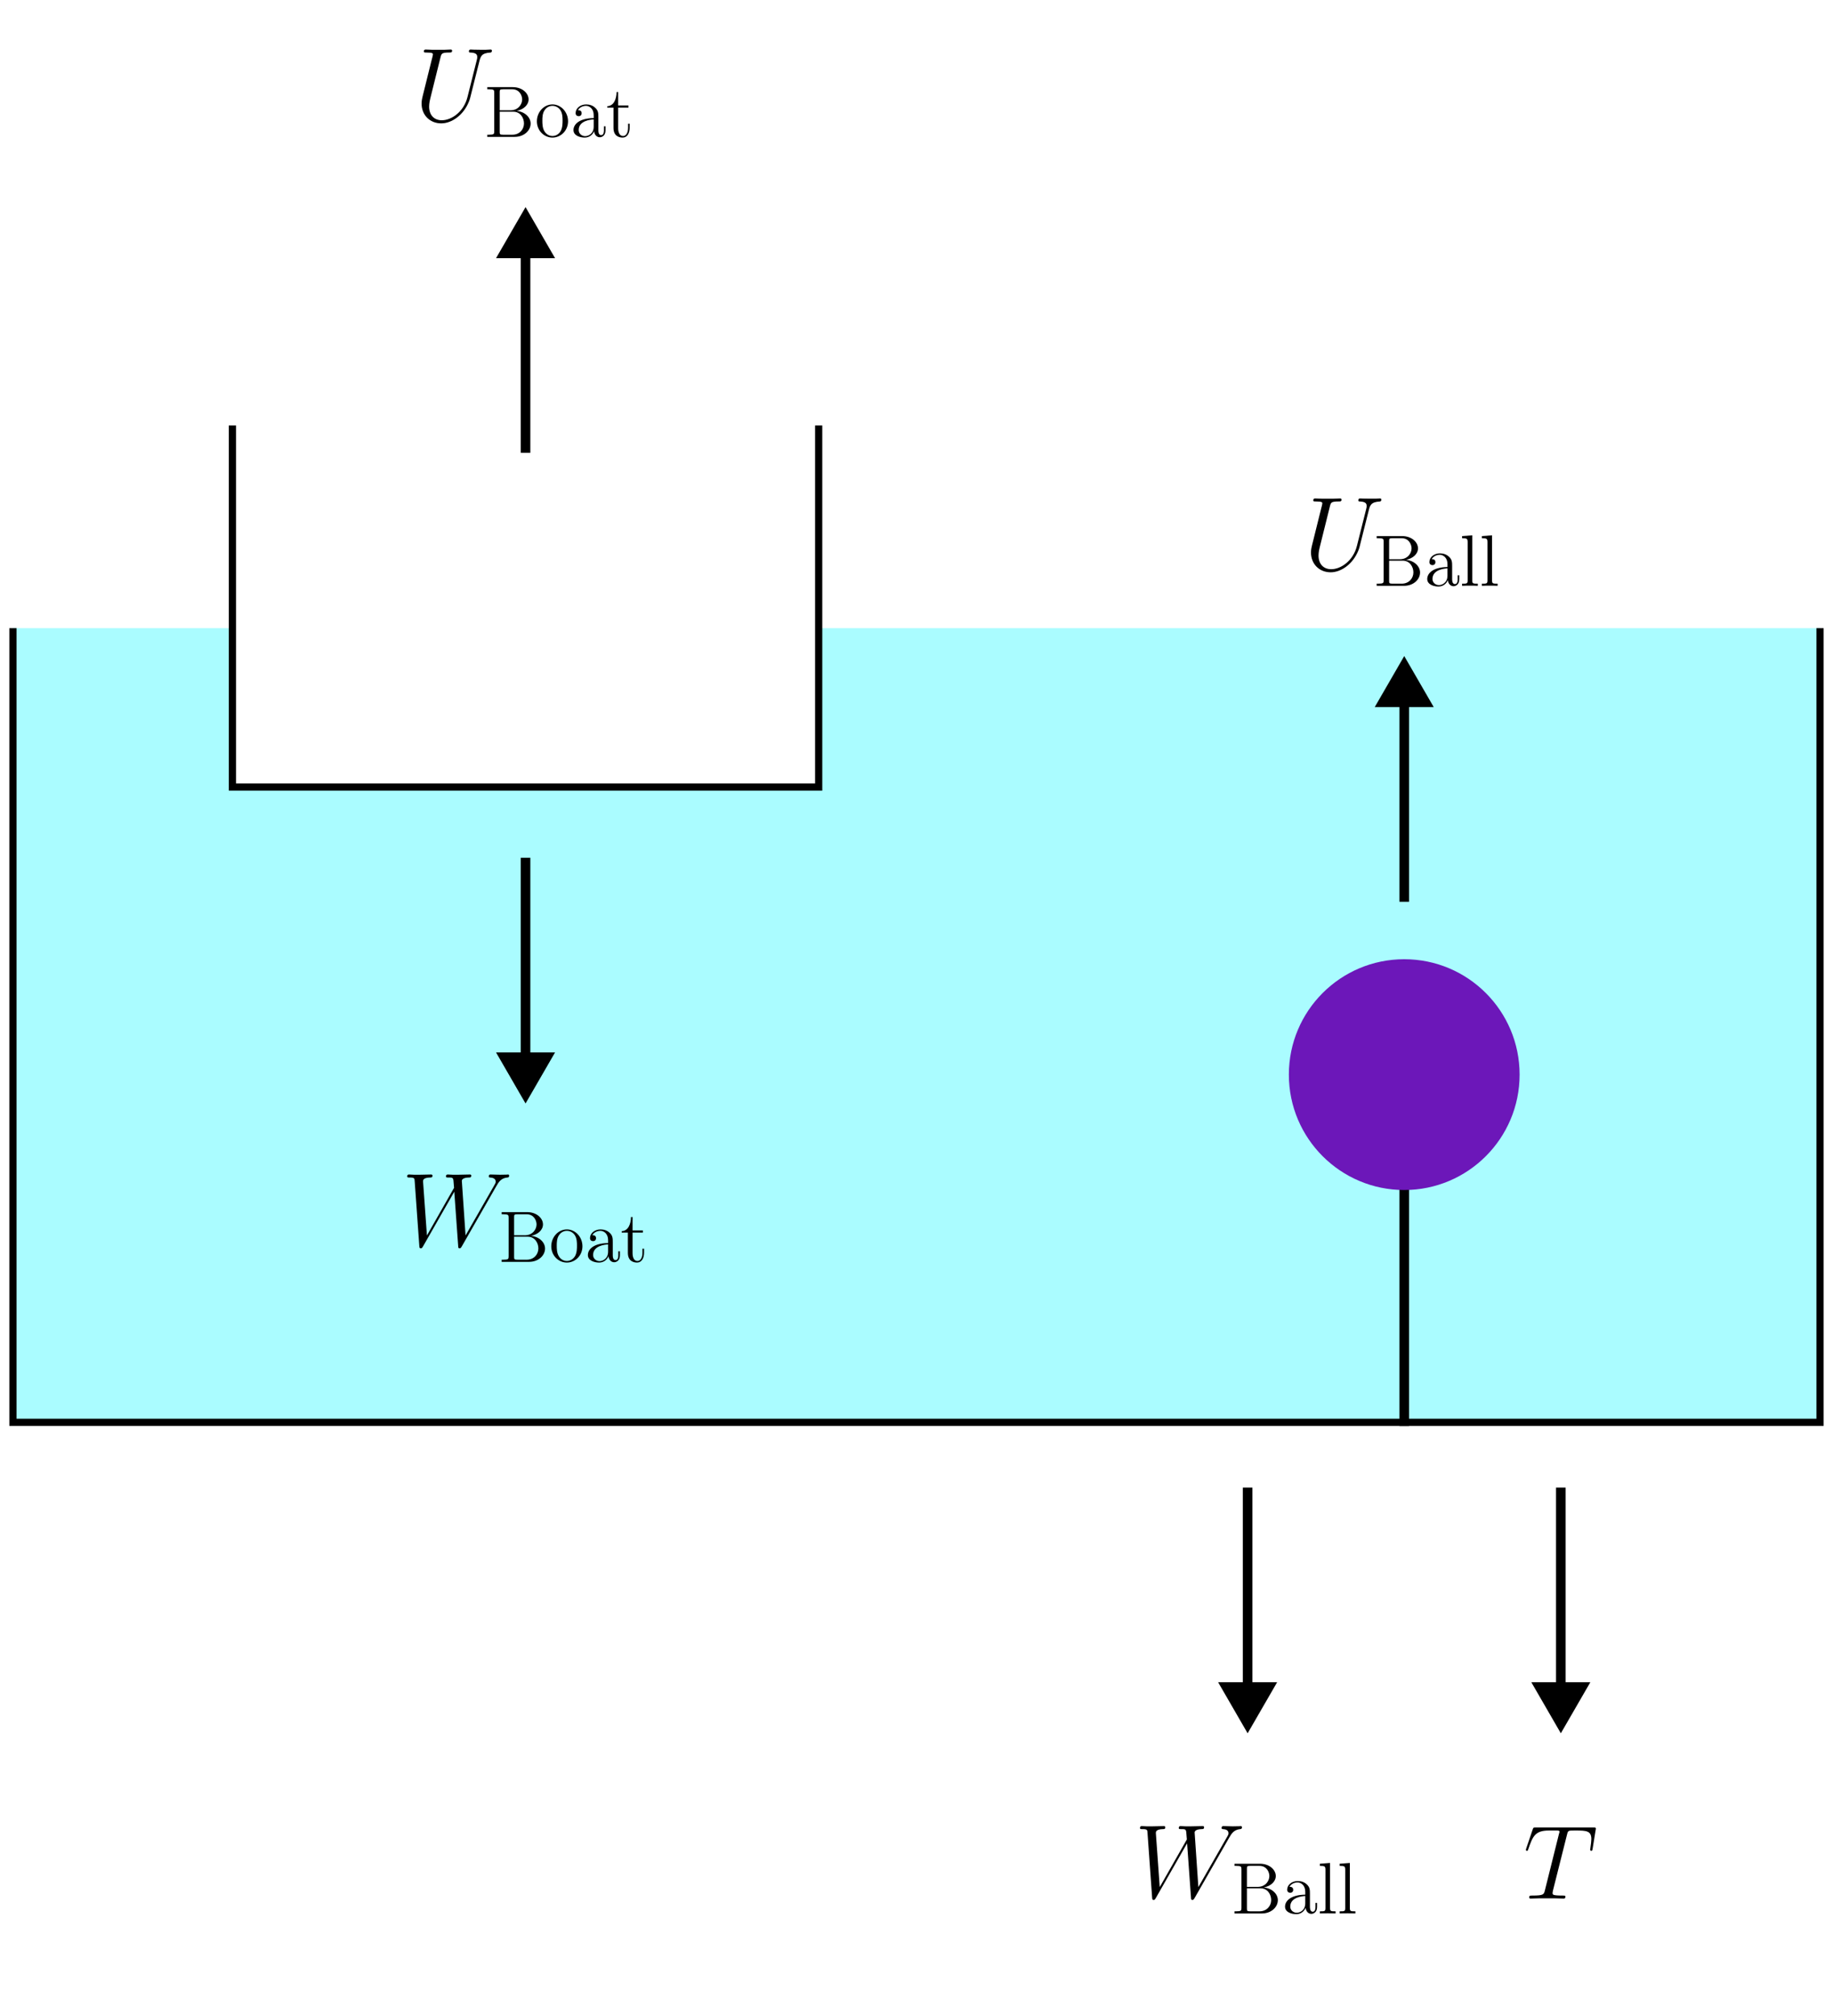 <?xml version="1.0" encoding="UTF-8" standalone="no"?>
<!-- Created with Inkscape (http://www.inkscape.org/) -->

<svg
   width="5.02in"
   height="5.52in"
   viewBox="0 0 127.5 140.2"
   version="1.1"
   id="svg5"
   inkscape:version="1.4 (1:1.4+202410161351+e7c3feb100)"
   sodipodi:docname="TheBallAndTheBoat_Case3.svg"
   inkscape:export-filename="TheBallAndTheBoat_Case2.pdf"
   inkscape:export-xdpi="96"
   inkscape:export-ydpi="96"
   xmlns:inkscape="http://www.inkscape.org/namespaces/inkscape"
   xmlns:sodipodi="http://sodipodi.sourceforge.net/DTD/sodipodi-0.dtd"
   xmlns="http://www.w3.org/2000/svg"
   xmlns:svg="http://www.w3.org/2000/svg"
   xmlns:ns12="http://www.iki.fi/pav/software/textext/">
  <sodipodi:namedview
     id="namedview7"
     pagecolor="#ffffff"
     bordercolor="#000000"
     borderopacity="0.25"
     inkscape:showpageshadow="2"
     inkscape:pageopacity="0.0"
     inkscape:pagecheckerboard="0"
     inkscape:deskcolor="#d1d1d1"
     inkscape:document-units="mm"
     showgrid="false"
     inkscape:zoom="1.0796969"
     inkscape:cx="203.76089"
     inkscape:cy="218.11677"
     inkscape:window-width="1982"
     inkscape:window-height="1083"
     inkscape:window-x="0"
     inkscape:window-y="0"
     inkscape:window-maximized="1"
     inkscape:current-layer="layer1" />
  <defs
     id="defs2">
    <g
       id="id-2c02f5e7-2d29-43e2-897e-f4046353101f-9">
      <g
         id="id-a41b546b-a9e1-4bb6-a00b-ea547380b0bb-1">
        <path
           d="m 18.656,-11.812 c 0.469,-0.812 0.922,-1.578 2.172,-1.703 C 21,-13.531 21.188,-13.547 21.188,-13.875 c 0,-0.234 -0.188,-0.234 -0.234,-0.234 -0.047,0 -0.188,0.047 -1.562,0.047 -0.609,0 -1.25,-0.047 -1.859,-0.047 -0.125,0 -0.359,0 -0.359,0.391 0,0.188 0.156,0.203 0.281,0.203 0.422,0.031 1.078,0.156 1.078,0.797 0,0.266 -0.078,0.406 -0.297,0.766 l -5.641,9.859 -0.734,-10.75 c 0,-0.25 0.219,-0.641 1.375,-0.672 0.281,0 0.484,0 0.484,-0.391 0,-0.203 -0.203,-0.203 -0.312,-0.203 -0.719,0 -1.484,0.047 -2.234,0.047 H 10.094 c -0.297,0 -0.672,-0.047 -0.984,-0.047 -0.125,0 -0.375,0 -0.375,0.391 0,0.203 0.141,0.203 0.5,0.203 0.953,0 0.953,0.031 1.031,1.281 l 0.062,0.75 L 4.984,-2.094 4.219,-12.75 c 0,-0.219 0,-0.734 1.406,-0.766 0.219,0 0.453,0 0.453,-0.359 0,-0.234 -0.188,-0.234 -0.312,-0.234 -0.719,0 -1.484,0.047 -2.234,0.047 H 2.453 c -0.312,0 -0.672,-0.047 -0.984,-0.047 -0.125,0 -0.375,0 -0.375,0.391 0,0.203 0.172,0.203 0.453,0.203 0.969,0 1,0.125 1.031,0.797 l 0.906,12.672 C 3.516,0.312 3.531,0.438 3.781,0.438 c 0.203,0 0.25,-0.094 0.438,-0.391 L 10.375,-10.719 11.141,-0.047 c 0.016,0.359 0.031,0.484 0.281,0.484 0.203,0 0.266,-0.109 0.438,-0.391 z m 0,0"
           id="id-3b835395-7711-424b-88ac-e9a9e872bccf-2" />
      </g>
      <g
         id="id-50a9a846-0ff7-44de-9c33-a17676ca9f5c-7">
        <path
           d="M 0.609,-9.797 V -9.375 H 0.906 c 1.031,0 1.078,0.141 1.078,0.672 v 7.609 c 0,0.531 -0.047,0.672 -1.078,0.672 H 0.609 V 0 h 5.406 c 1.844,0 3.141,-1.25 3.141,-2.625 0,-1.156 -1.047,-2.312 -2.766,-2.5 C 7.766,-5.375 8.75,-6.297 8.75,-7.375 8.75,-8.609 7.5,-9.797 5.625,-9.797 Z m 2.453,4.562 V -8.812 c 0,-0.469 0.031,-0.562 0.672,-0.562 H 5.531 c 1.438,0 1.953,1.234 1.953,2 0,0.953 -0.75,2.141 -2.328,2.141 z m 0.672,4.812 c -0.641,0 -0.672,-0.094 -0.672,-0.562 v -3.969 H 5.75 c 1.375,0 2.094,1.203 2.094,2.312 0,1.156 -0.875,2.219 -2.281,2.219 z m 0,0"
           id="id-a5036719-5023-4604-9947-9f40f63dba6b-0" />
      </g>
      <g
         id="id-612d035a-3455-4e5a-9184-28a7d97a3a1f-9">
        <path
           d="m 6.578,-3.062 c 0,-1.859 -1.406,-3.328 -3.062,-3.328 -1.719,0 -3.078,1.516 -3.078,3.328 0,1.828 1.422,3.203 3.062,3.203 1.688,0 3.078,-1.406 3.078,-3.203 z m -3.062,2.891 c -0.531,0 -1.172,-0.234 -1.594,-0.938 C 1.531,-1.75 1.516,-2.594 1.516,-3.203 c 0,-0.547 0,-1.422 0.453,-2.062 C 2.359,-5.875 3,-6.109 3.5,-6.109 c 0.562,0 1.156,0.25 1.547,0.812 C 5.5,-4.641 5.5,-3.734 5.5,-3.203 c 0,0.5 0,1.391 -0.375,2.062 -0.406,0.703 -1.062,0.969 -1.609,0.969 z m 0,0"
           id="id-798ab4c2-c11a-4369-b567-929045c4aa0b-3" />
      </g>
      <g
         id="id-9467f16e-901d-46c9-b6fb-4434aaa6050d-6">
        <path
           d="m 5.531,-3.828 c 0,-0.781 0,-1.344 -0.625,-1.906 -0.5,-0.469 -1.141,-0.656 -1.781,-0.656 -1.172,0 -2.078,0.766 -2.078,1.703 0,0.406 0.266,0.609 0.609,0.609 C 2,-4.078 2.234,-4.312 2.234,-4.656 2.234,-5.25 1.719,-5.25 1.5,-5.25 c 0.344,-0.609 1.031,-0.859 1.594,-0.859 0.672,0 1.516,0.547 1.516,1.828 v 0.578 C 1.719,-3.656 0.625,-2.453 0.625,-1.344 c 0,1.125 1.328,1.484 2.203,1.484 0.938,0 1.594,-0.578 1.859,-1.266 0.062,0.688 0.5,1.203 1.125,1.203 0.297,0 1.125,-0.203 1.125,-1.359 V -2.078 H 6.625 v 0.797 c 0,0.828 -0.344,0.938 -0.547,0.938 -0.547,0 -0.547,-0.766 -0.547,-0.969 z m -0.922,1.812 c 0,1.406 -1.047,1.875 -1.672,1.875 -0.703,0 -1.281,-0.516 -1.281,-1.203 0,-1.891 2.438,-2.062 2.953,-2.094 z m 0,0"
           id="id-a8d1ef45-00d8-47e8-844e-dea215ef8e16-0" />
      </g>
      <g
         id="id-1d5e68b9-7a49-4fda-b688-dec69e14f375-6">
        <path
           d="M 2.406,-5.766 H 4.438 V -6.188 H 2.406 V -8.828 H 2.094 C 2.078,-7.469 1.562,-6.094 0.266,-6.047 v 0.281 h 1.219 v 3.984 c 0,1.594 1.047,1.922 1.812,1.922 0.906,0 1.375,-0.891 1.375,-1.922 v -0.812 h -0.312 v 0.781 c 0,1.031 -0.422,1.641 -0.969,1.641 C 2.406,-0.172 2.406,-1.5 2.406,-1.75 Z m 0,0"
           id="id-f47a9a2f-ba55-44ac-99c9-f99401752a5e-2" />
      </g>
      <g
         id="id-53b32ce5-8385-431d-a4b2-226e0a457e5d-6">
        <path
           d="m 2.469,-9.953 -2,0.156 V -9.375 c 0.984,0 1.094,0.094 1.094,0.797 V -1.062 c 0,0.641 -0.156,0.641 -1.094,0.641 V 0 c 0.406,-0.031 1.109,-0.031 1.547,-0.031 0.422,0 1.141,0 1.547,0.031 v -0.422 c -0.922,0 -1.094,0 -1.094,-0.641 z m 0,0"
           id="id-8ec90a26-4989-447f-be1b-21c0a9211d4b-1" />
      </g>
      <g
         id="id-3cc71669-d91e-4719-a639-e8a95989688f-8">
        <path
           d="m 7.781,-4.797 h 5.484 c 0.281,0 0.641,0 0.641,-0.344 0,-0.375 -0.328,-0.375 -0.641,-0.375 H 7.781 v -5.469 c 0,-0.297 0,-0.641 -0.344,-0.641 -0.375,0 -0.375,0.328 -0.375,0.641 v 5.469 H 1.594 c -0.297,0 -0.641,0 -0.641,0.344 0,0.375 0.328,0.375 0.641,0.375 H 7.062 V 0.688 c 0,0.281 0,0.641 0.359,0.641 0.359,0 0.359,-0.344 0.359,-0.641 z m 0,0"
           id="id-16024957-3f1e-4e63-a155-15cfacb4165e-7" />
      </g>
    </g>
    <marker
       style="overflow:visible"
       id="Triangle-6"
       refX="0"
       refY="0"
       orient="auto-start-reverse"
       inkscape:stockid="Triangle arrow"
       markerWidth="1"
       markerHeight="1"
       viewBox="0 0 1 1"
       inkscape:isstock="true"
       inkscape:collect="always"
       preserveAspectRatio="xMidYMid">
      <path
         transform="scale(0.5)"
         style="fill:context-stroke;fill-rule:evenodd;stroke:context-stroke;stroke-width:1pt"
         d="M 5.77,0 -2.88,5 V -5 Z"
         id="path135-1" />
    </marker>
    <g
       id="id-2ea42154-7440-4961-92ef-eacc9bab3dd2-2">
      <g
         id="id-e222f1f8-06f1-4f40-b53c-22bba360c27f-0">
        <path
           d="m 10.453,-4.75 c -0.719,2.891 -3.125,4.578 -5.062,4.578 -1.484,0 -2.5,-0.984 -2.5,-2.703 0,-0.078 0,-0.703 0.234,-1.609 l 2.016,-8.109 c 0.188,-0.703 0.234,-0.922 1.703,-0.922 0.359,0 0.578,0 0.578,-0.359 0,-0.234 -0.188,-0.234 -0.312,-0.234 -0.375,0 -0.812,0.047 -1.203,0.047 h -2.438 c -0.391,0 -0.828,-0.047 -1.219,-0.047 -0.141,0 -0.391,0 -0.391,0.391 0,0.203 0.141,0.203 0.531,0.203 1.25,0 1.25,0.172 1.25,0.406 0,0.109 -0.156,0.719 -0.25,1.062 L 1.594,-4.812 c -0.062,0.234 -0.188,0.781 -0.188,1.344 0,2.266 1.625,3.906 3.875,3.906 2.094,0 4.406,-1.656 5.453,-4.281 0.156,-0.344 0.344,-1.078 0.469,-1.625 0.203,-0.75 0.641,-2.562 0.781,-3.109 l 0.781,-3.094 c 0.266,-1.078 0.438,-1.75 2.25,-1.844 0.172,-0.016 0.25,-0.172 0.25,-0.359 0,-0.234 -0.188,-0.234 -0.266,-0.234 -0.297,0 -0.672,0.047 -0.953,0.047 h -0.969 c -1.281,0 -1.938,-0.047 -1.969,-0.047 -0.125,0 -0.375,0 -0.375,0.391 0,0.203 0.172,0.203 0.312,0.203 1.25,0.047 1.328,0.516 1.328,0.891 0,0.188 0,0.25 -0.078,0.547 z m 0,0"
           id="id-b0f6d443-4797-4bc2-ac00-849538044e7d-6" />
      </g>
      <g
         id="id-15264eb0-2feb-4265-bd49-fbedbd063a3e-1">
        <path
           d="M 0.609,-9.797 V -9.375 H 0.906 c 1.031,0 1.078,0.141 1.078,0.672 v 7.609 c 0,0.531 -0.047,0.672 -1.078,0.672 H 0.609 V 0 h 5.406 c 1.844,0 3.141,-1.25 3.141,-2.625 0,-1.156 -1.047,-2.312 -2.766,-2.5 C 7.766,-5.375 8.75,-6.297 8.75,-7.375 8.75,-8.609 7.5,-9.797 5.625,-9.797 Z m 2.453,4.562 V -8.812 c 0,-0.469 0.031,-0.562 0.672,-0.562 H 5.531 c 1.438,0 1.953,1.234 1.953,2 0,0.953 -0.75,2.141 -2.328,2.141 z m 0.672,4.812 c -0.641,0 -0.672,-0.094 -0.672,-0.562 v -3.969 H 5.75 c 1.375,0 2.094,1.203 2.094,2.312 0,1.156 -0.875,2.219 -2.281,2.219 z m 0,0"
           id="id-c8da86a5-4b10-4e38-9d11-7e5caa86919f-5" />
      </g>
      <g
         id="id-7b1fe6d9-8c3a-487a-96bb-a25407b00e0d-5">
        <path
           d="m 6.578,-3.062 c 0,-1.859 -1.406,-3.328 -3.062,-3.328 -1.719,0 -3.078,1.516 -3.078,3.328 0,1.828 1.422,3.203 3.062,3.203 1.688,0 3.078,-1.406 3.078,-3.203 z m -3.062,2.891 c -0.531,0 -1.172,-0.234 -1.594,-0.938 C 1.531,-1.75 1.516,-2.594 1.516,-3.203 c 0,-0.547 0,-1.422 0.453,-2.062 C 2.359,-5.875 3,-6.109 3.5,-6.109 c 0.562,0 1.156,0.25 1.547,0.812 C 5.5,-4.641 5.5,-3.734 5.5,-3.203 c 0,0.5 0,1.391 -0.375,2.062 -0.406,0.703 -1.062,0.969 -1.609,0.969 z m 0,0"
           id="id-a692b443-6210-49a2-baf7-efab362d0642-4" />
      </g>
      <g
         id="id-a0a6b989-b080-427d-9ce8-75562061d4f1-7">
        <path
           d="m 5.531,-3.828 c 0,-0.781 0,-1.344 -0.625,-1.906 -0.5,-0.469 -1.141,-0.656 -1.781,-0.656 -1.172,0 -2.078,0.766 -2.078,1.703 0,0.406 0.266,0.609 0.609,0.609 C 2,-4.078 2.234,-4.312 2.234,-4.656 2.234,-5.25 1.719,-5.25 1.5,-5.25 c 0.344,-0.609 1.031,-0.859 1.594,-0.859 0.672,0 1.516,0.547 1.516,1.828 v 0.578 C 1.719,-3.656 0.625,-2.453 0.625,-1.344 c 0,1.125 1.328,1.484 2.203,1.484 0.938,0 1.594,-0.578 1.859,-1.266 0.062,0.688 0.5,1.203 1.125,1.203 0.297,0 1.125,-0.203 1.125,-1.359 V -2.078 H 6.625 v 0.797 c 0,0.828 -0.344,0.938 -0.547,0.938 -0.547,0 -0.547,-0.766 -0.547,-0.969 z m -0.922,1.812 c 0,1.406 -1.047,1.875 -1.672,1.875 -0.703,0 -1.281,-0.516 -1.281,-1.203 0,-1.891 2.438,-2.062 2.953,-2.094 z m 0,0"
           id="id-af63fff3-0603-46b9-9fc3-612fe5507157-6" />
      </g>
      <g
         id="id-86e4e3f2-52ea-412c-bfa8-42ae7e65d2a4-5">
        <path
           d="M 2.406,-5.766 H 4.438 V -6.188 H 2.406 V -8.828 H 2.094 C 2.078,-7.469 1.562,-6.094 0.266,-6.047 v 0.281 h 1.219 v 3.984 c 0,1.594 1.047,1.922 1.812,1.922 0.906,0 1.375,-0.891 1.375,-1.922 v -0.812 h -0.312 v 0.781 c 0,1.031 -0.422,1.641 -0.969,1.641 C 2.406,-0.172 2.406,-1.5 2.406,-1.75 Z m 0,0"
           id="id-b4406b14-1b2c-4849-8f54-8a6fc7ded10f-6" />
      </g>
    </g>
    <g
       id="id-8667d52f-7b1c-4b8c-b315-82cc9760f63e-8">
      <g
         id="id-ed2e2883-3664-4f14-84d1-62dcd39436f8-4">
        <path
           d="m 10.453,-4.75 c -0.719,2.891 -3.125,4.578 -5.062,4.578 -1.484,0 -2.5,-0.984 -2.5,-2.703 0,-0.078 0,-0.703 0.234,-1.609 l 2.016,-8.109 c 0.188,-0.703 0.234,-0.922 1.703,-0.922 0.359,0 0.578,0 0.578,-0.359 0,-0.234 -0.188,-0.234 -0.312,-0.234 -0.375,0 -0.812,0.047 -1.203,0.047 h -2.438 c -0.391,0 -0.828,-0.047 -1.219,-0.047 -0.141,0 -0.391,0 -0.391,0.391 0,0.203 0.141,0.203 0.531,0.203 1.25,0 1.25,0.172 1.25,0.406 0,0.109 -0.156,0.719 -0.25,1.062 L 1.594,-4.812 c -0.062,0.234 -0.188,0.781 -0.188,1.344 0,2.266 1.625,3.906 3.875,3.906 2.094,0 4.406,-1.656 5.453,-4.281 0.156,-0.344 0.344,-1.078 0.469,-1.625 0.203,-0.75 0.641,-2.562 0.781,-3.109 l 0.781,-3.094 c 0.266,-1.078 0.438,-1.75 2.25,-1.844 0.172,-0.016 0.25,-0.172 0.25,-0.359 0,-0.234 -0.188,-0.234 -0.266,-0.234 -0.297,0 -0.672,0.047 -0.953,0.047 h -0.969 c -1.281,0 -1.938,-0.047 -1.969,-0.047 -0.125,0 -0.375,0 -0.375,0.391 0,0.203 0.172,0.203 0.312,0.203 1.25,0.047 1.328,0.516 1.328,0.891 0,0.188 0,0.25 -0.078,0.547 z m 0,0"
           id="id-7c0c97c6-9236-46aa-8caa-26e5fde16b06-3" />
      </g>
      <g
         id="id-ef668a6c-a16a-4ad6-ac8e-dd26b4fef064-1">
        <path
           d="M 0.609,-9.797 V -9.375 H 0.906 c 1.031,0 1.078,0.141 1.078,0.672 v 7.609 c 0,0.531 -0.047,0.672 -1.078,0.672 H 0.609 V 0 h 5.406 c 1.844,0 3.141,-1.25 3.141,-2.625 0,-1.156 -1.047,-2.312 -2.766,-2.5 C 7.766,-5.375 8.75,-6.297 8.75,-7.375 8.75,-8.609 7.5,-9.797 5.625,-9.797 Z m 2.453,4.562 V -8.812 c 0,-0.469 0.031,-0.562 0.672,-0.562 H 5.531 c 1.438,0 1.953,1.234 1.953,2 0,0.953 -0.75,2.141 -2.328,2.141 z m 0.672,4.812 c -0.641,0 -0.672,-0.094 -0.672,-0.562 v -3.969 H 5.75 c 1.375,0 2.094,1.203 2.094,2.312 0,1.156 -0.875,2.219 -2.281,2.219 z m 0,0"
           id="id-8e7262ea-59c6-4db5-acfb-cea913bc182e-4" />
      </g>
      <g
         id="id-df5e7be9-ce98-45c1-8be0-1adf5967445c-9">
        <path
           d="m 5.531,-3.828 c 0,-0.781 0,-1.344 -0.625,-1.906 -0.5,-0.469 -1.141,-0.656 -1.781,-0.656 -1.172,0 -2.078,0.766 -2.078,1.703 0,0.406 0.266,0.609 0.609,0.609 C 2,-4.078 2.234,-4.312 2.234,-4.656 2.234,-5.25 1.719,-5.25 1.5,-5.25 c 0.344,-0.609 1.031,-0.859 1.594,-0.859 0.672,0 1.516,0.547 1.516,1.828 v 0.578 C 1.719,-3.656 0.625,-2.453 0.625,-1.344 c 0,1.125 1.328,1.484 2.203,1.484 0.938,0 1.594,-0.578 1.859,-1.266 0.062,0.688 0.5,1.203 1.125,1.203 0.297,0 1.125,-0.203 1.125,-1.359 V -2.078 H 6.625 v 0.797 c 0,0.828 -0.344,0.938 -0.547,0.938 -0.547,0 -0.547,-0.766 -0.547,-0.969 z m -0.922,1.812 c 0,1.406 -1.047,1.875 -1.672,1.875 -0.703,0 -1.281,-0.516 -1.281,-1.203 0,-1.891 2.438,-2.062 2.953,-2.094 z m 0,0"
           id="id-115211d8-45a3-4562-acfb-7f5cd3d7f001-2" />
      </g>
      <g
         id="id-35779861-58f3-4a44-abd0-7fd6f180a0fd-0">
        <path
           d="m 2.469,-9.953 -2,0.156 V -9.375 c 0.984,0 1.094,0.094 1.094,0.797 V -1.062 c 0,0.641 -0.156,0.641 -1.094,0.641 V 0 c 0.406,-0.031 1.109,-0.031 1.547,-0.031 0.422,0 1.141,0 1.547,0.031 v -0.422 c -0.922,0 -1.094,0 -1.094,-0.641 z m 0,0"
           id="id-debc9ae9-46c1-4d72-b6ee-715df1f7f89a-6" />
      </g>
    </g>
    <marker
       style="overflow:visible"
       id="Triangle"
       refX="0"
       refY="0"
       orient="auto-start-reverse"
       inkscape:stockid="Triangle arrow"
       markerWidth="1"
       markerHeight="1"
       viewBox="0 0 1 1"
       inkscape:isstock="true"
       inkscape:collect="always"
       preserveAspectRatio="xMidYMid">
      <path
         transform="scale(0.5)"
         style="fill:context-stroke;fill-rule:evenodd;stroke:context-stroke;stroke-width:1pt"
         d="M 5.77,0 -2.88,5 V -5 Z"
         id="path135" />
    </marker>
    <marker
       style="overflow:visible"
       id="Triangle-3"
       refX="0"
       refY="0"
       orient="auto-start-reverse"
       inkscape:stockid="Triangle arrow"
       markerWidth="1"
       markerHeight="1"
       viewBox="0 0 1 1"
       inkscape:isstock="true"
       inkscape:collect="always"
       preserveAspectRatio="xMidYMid">
      <path
         transform="scale(0.5)"
         style="fill:context-stroke;fill-rule:evenodd;stroke:context-stroke;stroke-width:1pt"
         d="M 5.77,0 -2.88,5 V -5 Z"
         id="path135-6" />
    </marker>
    <marker
       style="overflow:visible"
       id="Triangle-6-6"
       refX="0"
       refY="0"
       orient="auto-start-reverse"
       inkscape:stockid="Triangle arrow"
       markerWidth="1"
       markerHeight="1"
       viewBox="0 0 1 1"
       inkscape:isstock="true"
       inkscape:collect="always"
       preserveAspectRatio="xMidYMid">
      <path
         transform="scale(0.5)"
         style="fill:context-stroke;fill-rule:evenodd;stroke:context-stroke;stroke-width:1pt"
         d="M 5.77,0 -2.88,5 V -5 Z"
         id="path135-1-73" />
    </marker>
    <marker
       style="overflow:visible"
       id="Triangle-6-1"
       refX="0"
       refY="0"
       orient="auto-start-reverse"
       inkscape:stockid="Triangle arrow"
       markerWidth="1"
       markerHeight="1"
       viewBox="0 0 1 1"
       inkscape:isstock="true"
       inkscape:collect="always"
       preserveAspectRatio="xMidYMid">
      <path
         transform="scale(0.5)"
         style="fill:context-stroke;fill-rule:evenodd;stroke:context-stroke;stroke-width:1pt"
         d="M 5.77,0 -2.88,5 V -5 Z"
         id="path135-1-7" />
    </marker>
    <g
       id="id-be067abb-d8ef-4ca4-bcaf-f3cace0ceaf5-3">
      <g
         id="id-5668d8f7-1b17-4be5-ba33-31b1dc8db85d-9">
        <path
           d="m 18.656,-11.812 c 0.469,-0.812 0.922,-1.578 2.172,-1.703 C 21,-13.531 21.188,-13.547 21.188,-13.875 c 0,-0.234 -0.188,-0.234 -0.234,-0.234 -0.047,0 -0.188,0.047 -1.562,0.047 -0.609,0 -1.25,-0.047 -1.859,-0.047 -0.125,0 -0.359,0 -0.359,0.391 0,0.188 0.156,0.203 0.281,0.203 0.422,0.031 1.078,0.156 1.078,0.797 0,0.266 -0.078,0.406 -0.297,0.766 l -5.641,9.859 -0.734,-10.75 c 0,-0.25 0.219,-0.641 1.375,-0.672 0.281,0 0.484,0 0.484,-0.391 0,-0.203 -0.203,-0.203 -0.312,-0.203 -0.719,0 -1.484,0.047 -2.234,0.047 H 10.094 c -0.297,0 -0.672,-0.047 -0.984,-0.047 -0.125,0 -0.375,0 -0.375,0.391 0,0.203 0.141,0.203 0.5,0.203 0.953,0 0.953,0.031 1.031,1.281 l 0.062,0.75 L 4.984,-2.094 4.219,-12.75 c 0,-0.219 0,-0.734 1.406,-0.766 0.219,0 0.453,0 0.453,-0.359 0,-0.234 -0.188,-0.234 -0.312,-0.234 -0.719,0 -1.484,0.047 -2.234,0.047 H 2.453 c -0.312,0 -0.672,-0.047 -0.984,-0.047 -0.125,0 -0.375,0 -0.375,0.391 0,0.203 0.172,0.203 0.453,0.203 0.969,0 1,0.125 1.031,0.797 l 0.906,12.672 C 3.516,0.312 3.531,0.438 3.781,0.438 c 0.203,0 0.25,-0.094 0.438,-0.391 L 10.375,-10.719 11.141,-0.047 c 0.016,0.359 0.031,0.484 0.281,0.484 0.203,0 0.266,-0.109 0.438,-0.391 z m 0,0"
           id="id-39dedff1-4e99-47dd-9423-20b05cbe1bf3-4" />
      </g>
      <g
         id="id-b8f0b57a-07f9-4d37-8b59-318612cb3eb2-8">
        <path
           d="M 0.609,-9.797 V -9.375 H 0.906 c 1.031,0 1.078,0.141 1.078,0.672 v 7.609 c 0,0.531 -0.047,0.672 -1.078,0.672 H 0.609 V 0 h 5.406 c 1.844,0 3.141,-1.25 3.141,-2.625 0,-1.156 -1.047,-2.312 -2.766,-2.5 C 7.766,-5.375 8.75,-6.297 8.75,-7.375 8.75,-8.609 7.5,-9.797 5.625,-9.797 Z m 2.453,4.562 V -8.812 c 0,-0.469 0.031,-0.562 0.672,-0.562 H 5.531 c 1.438,0 1.953,1.234 1.953,2 0,0.953 -0.75,2.141 -2.328,2.141 z m 0.672,4.812 c -0.641,0 -0.672,-0.094 -0.672,-0.562 v -3.969 H 5.75 c 1.375,0 2.094,1.203 2.094,2.312 0,1.156 -0.875,2.219 -2.281,2.219 z m 0,0"
           id="id-bb2745e2-e814-45c0-a64a-869f9d6544c4-1" />
      </g>
      <g
         id="id-54ce7dc5-7192-4304-8655-d2e79cd2a9d3-2">
        <path
           d="m 5.531,-3.828 c 0,-0.781 0,-1.344 -0.625,-1.906 -0.5,-0.469 -1.141,-0.656 -1.781,-0.656 -1.172,0 -2.078,0.766 -2.078,1.703 0,0.406 0.266,0.609 0.609,0.609 C 2,-4.078 2.234,-4.312 2.234,-4.656 2.234,-5.25 1.719,-5.25 1.5,-5.25 c 0.344,-0.609 1.031,-0.859 1.594,-0.859 0.672,0 1.516,0.547 1.516,1.828 v 0.578 C 1.719,-3.656 0.625,-2.453 0.625,-1.344 c 0,1.125 1.328,1.484 2.203,1.484 0.938,0 1.594,-0.578 1.859,-1.266 0.062,0.688 0.5,1.203 1.125,1.203 0.297,0 1.125,-0.203 1.125,-1.359 V -2.078 H 6.625 v 0.797 c 0,0.828 -0.344,0.938 -0.547,0.938 -0.547,0 -0.547,-0.766 -0.547,-0.969 z m -0.922,1.812 c 0,1.406 -1.047,1.875 -1.672,1.875 -0.703,0 -1.281,-0.516 -1.281,-1.203 0,-1.891 2.438,-2.062 2.953,-2.094 z m 0,0"
           id="id-41e605ac-db67-4152-8013-eeb6fdea9e76-9" />
      </g>
      <g
         id="id-4b7bdd6c-1a33-42f5-ad15-67826c0c7ea3-3">
        <path
           d="m 2.469,-9.953 -2,0.156 V -9.375 c 0.984,0 1.094,0.094 1.094,0.797 V -1.062 c 0,0.641 -0.156,0.641 -1.094,0.641 V 0 c 0.406,-0.031 1.109,-0.031 1.547,-0.031 0.422,0 1.141,0 1.547,0.031 v -0.422 c -0.922,0 -1.094,0 -1.094,-0.641 z m 0,0"
           id="id-3b61f205-706a-42d2-994e-8ac5d7474b75-9" />
      </g>
    </g>
  </defs>
  <g
     inkscape:label="Layer 1"
     inkscape:groupmode="layer"
     id="layer1"
     transform="translate(-21.885,-25.911)">
    <path
       style="fill:#aafcff;fill-opacity:1;stroke:#000000;stroke-width:0.5;stroke-dasharray:none;stroke-opacity:1"
       d="M 22.785,69.595 V 124.824 H 148.484 V 69.595"
       id="path9873-5"
       sodipodi:nodetypes="cccc" />
    <g
       transform="matrix(0.353,0,0,0.353,101.181,152.905)"
       ns12:version="1.10.2"
       ns12:texconverter="pdflatex"
       ns12:pdfconverter="inkscape"
       ns12:text="\\fontsize{20pt}{1em}{\\selectfont $W_\\text{Ball}$}"
       ns12:preamble="/home/henry/.config/inkscape/extensions/textext/default_packages.tex"
       ns12:scale="1.0"
       ns12:alignment="middle center"
       ns12:stroke-to-path="0"
       ns12:inkscapeversion="1.4"
       ns12:jacobian_sqrt="0.352778"
       id="g25-6">
      <defs
         id="id-ff4a457f-e5da-48cf-88d4-7cf727e724df">
        <g
           id="id-be067abb-d8ef-4ca4-bcaf-f3cace0ceaf5">
          <g
             id="id-5668d8f7-1b17-4be5-ba33-31b1dc8db85d">
            <path
               d="m 18.656,-11.812 c 0.469,-0.812 0.922,-1.578 2.172,-1.703 C 21,-13.531 21.188,-13.547 21.188,-13.875 c 0,-0.234 -0.188,-0.234 -0.234,-0.234 -0.047,0 -0.188,0.047 -1.562,0.047 -0.609,0 -1.25,-0.047 -1.859,-0.047 -0.125,0 -0.359,0 -0.359,0.391 0,0.188 0.156,0.203 0.281,0.203 0.422,0.031 1.078,0.156 1.078,0.797 0,0.266 -0.078,0.406 -0.297,0.766 l -5.641,9.859 -0.734,-10.75 c 0,-0.25 0.219,-0.641 1.375,-0.672 0.281,0 0.484,0 0.484,-0.391 0,-0.203 -0.203,-0.203 -0.312,-0.203 -0.719,0 -1.484,0.047 -2.234,0.047 H 10.094 c -0.297,0 -0.672,-0.047 -0.984,-0.047 -0.125,0 -0.375,0 -0.375,0.391 0,0.203 0.141,0.203 0.5,0.203 0.953,0 0.953,0.031 1.031,1.281 l 0.062,0.75 L 4.984,-2.094 4.219,-12.75 c 0,-0.219 0,-0.734 1.406,-0.766 0.219,0 0.453,0 0.453,-0.359 0,-0.234 -0.188,-0.234 -0.312,-0.234 -0.719,0 -1.484,0.047 -2.234,0.047 H 2.453 c -0.312,0 -0.672,-0.047 -0.984,-0.047 -0.125,0 -0.375,0 -0.375,0.391 0,0.203 0.172,0.203 0.453,0.203 0.969,0 1,0.125 1.031,0.797 l 0.906,12.672 C 3.516,0.312 3.531,0.438 3.781,0.438 c 0.203,0 0.25,-0.094 0.438,-0.391 L 10.375,-10.719 11.141,-0.047 c 0.016,0.359 0.031,0.484 0.281,0.484 0.203,0 0.266,-0.109 0.438,-0.391 z m 0,0"
               id="id-39dedff1-4e99-47dd-9423-20b05cbe1bf3" />
          </g>
          <g
             id="id-b8f0b57a-07f9-4d37-8b59-318612cb3eb2">
            <path
               d="M 0.609,-9.797 V -9.375 H 0.906 c 1.031,0 1.078,0.141 1.078,0.672 v 7.609 c 0,0.531 -0.047,0.672 -1.078,0.672 H 0.609 V 0 h 5.406 c 1.844,0 3.141,-1.25 3.141,-2.625 0,-1.156 -1.047,-2.312 -2.766,-2.5 C 7.766,-5.375 8.75,-6.297 8.75,-7.375 8.75,-8.609 7.5,-9.797 5.625,-9.797 Z m 2.453,4.562 V -8.812 c 0,-0.469 0.031,-0.562 0.672,-0.562 H 5.531 c 1.438,0 1.953,1.234 1.953,2 0,0.953 -0.75,2.141 -2.328,2.141 z m 0.672,4.812 c -0.641,0 -0.672,-0.094 -0.672,-0.562 v -3.969 H 5.75 c 1.375,0 2.094,1.203 2.094,2.312 0,1.156 -0.875,2.219 -2.281,2.219 z m 0,0"
               id="id-bb2745e2-e814-45c0-a64a-869f9d6544c4" />
          </g>
          <g
             id="id-54ce7dc5-7192-4304-8655-d2e79cd2a9d3">
            <path
               d="m 5.531,-3.828 c 0,-0.781 0,-1.344 -0.625,-1.906 -0.5,-0.469 -1.141,-0.656 -1.781,-0.656 -1.172,0 -2.078,0.766 -2.078,1.703 0,0.406 0.266,0.609 0.609,0.609 C 2,-4.078 2.234,-4.312 2.234,-4.656 2.234,-5.25 1.719,-5.25 1.5,-5.25 c 0.344,-0.609 1.031,-0.859 1.594,-0.859 0.672,0 1.516,0.547 1.516,1.828 v 0.578 C 1.719,-3.656 0.625,-2.453 0.625,-1.344 c 0,1.125 1.328,1.484 2.203,1.484 0.938,0 1.594,-0.578 1.859,-1.266 0.062,0.688 0.5,1.203 1.125,1.203 0.297,0 1.125,-0.203 1.125,-1.359 V -2.078 H 6.625 v 0.797 c 0,0.828 -0.344,0.938 -0.547,0.938 -0.547,0 -0.547,-0.766 -0.547,-0.969 z m -0.922,1.812 c 0,1.406 -1.047,1.875 -1.672,1.875 -0.703,0 -1.281,-0.516 -1.281,-1.203 0,-1.891 2.438,-2.062 2.953,-2.094 z m 0,0"
               id="id-41e605ac-db67-4152-8013-eeb6fdea9e76" />
          </g>
          <g
             id="id-4b7bdd6c-1a33-42f5-ad15-67826c0c7ea3">
            <path
               d="m 2.469,-9.953 -2,0.156 V -9.375 c 0.984,0 1.094,0.094 1.094,0.797 V -1.062 c 0,0.641 -0.156,0.641 -1.094,0.641 V 0 c 0.406,-0.031 1.109,-0.031 1.547,-0.031 0.422,0 1.141,0 1.547,0.031 v -0.422 c -0.922,0 -1.094,0 -1.094,-0.641 z m 0,0"
               id="id-3b61f205-706a-42d2-994e-8ac5d7474b75" />
          </g>
        </g>
      </defs>
      <g
         fill="#000000"
         fill-opacity="1"
         id="id-906cab4d-3edc-458a-923e-bc5097552a8d"
         transform="translate(-149.806,-124.812)">
        <g
           transform="translate(148.712,138.921)"
           id="g9">
          <path
             d="m 18.656,-11.812 c 0.469,-0.812 0.922,-1.578 2.172,-1.703 C 21,-13.531 21.188,-13.547 21.188,-13.875 c 0,-0.234 -0.188,-0.234 -0.234,-0.234 -0.047,0 -0.188,0.047 -1.562,0.047 -0.609,0 -1.25,-0.047 -1.859,-0.047 -0.125,0 -0.359,0 -0.359,0.391 0,0.188 0.156,0.203 0.281,0.203 0.422,0.031 1.078,0.156 1.078,0.797 0,0.266 -0.078,0.406 -0.297,0.766 l -5.641,9.859 -0.734,-10.75 c 0,-0.25 0.219,-0.641 1.375,-0.672 0.281,0 0.484,0 0.484,-0.391 0,-0.203 -0.203,-0.203 -0.312,-0.203 -0.719,0 -1.484,0.047 -2.234,0.047 H 10.094 c -0.297,0 -0.672,-0.047 -0.984,-0.047 -0.125,0 -0.375,0 -0.375,0.391 0,0.203 0.141,0.203 0.5,0.203 0.953,0 0.953,0.031 1.031,1.281 l 0.062,0.75 L 4.984,-2.094 4.219,-12.75 c 0,-0.219 0,-0.734 1.406,-0.766 0.219,0 0.453,0 0.453,-0.359 0,-0.234 -0.188,-0.234 -0.312,-0.234 -0.719,0 -1.484,0.047 -2.234,0.047 H 2.453 c -0.312,0 -0.672,-0.047 -0.984,-0.047 -0.125,0 -0.375,0 -0.375,0.391 0,0.203 0.172,0.203 0.453,0.203 0.969,0 1,0.125 1.031,0.797 l 0.906,12.672 C 3.516,0.312 3.531,0.438 3.781,0.438 c 0.203,0 0.25,-0.094 0.438,-0.391 L 10.375,-10.719 11.141,-0.047 c 0.016,0.359 0.031,0.484 0.281,0.484 0.203,0 0.266,-0.109 0.438,-0.391 z m 0,0"
             id="id-a9df7e42-73e1-43b9-bcc3-51cc7a5bcaa7" />
        </g>
      </g>
      <g
         fill="#000000"
         fill-opacity="1"
         id="id-bc0a22c8-41b0-403c-b520-6aa6abe0446e"
         transform="translate(-149.806,-124.812)">
        <g
           transform="translate(167.813,142.021)"
           id="g10">
          <path
             d="M 0.609,-9.797 V -9.375 H 0.906 c 1.031,0 1.078,0.141 1.078,0.672 v 7.609 c 0,0.531 -0.047,0.672 -1.078,0.672 H 0.609 V 0 h 5.406 c 1.844,0 3.141,-1.25 3.141,-2.625 0,-1.156 -1.047,-2.312 -2.766,-2.5 C 7.766,-5.375 8.75,-6.297 8.75,-7.375 8.75,-8.609 7.5,-9.797 5.625,-9.797 Z m 2.453,4.562 V -8.812 c 0,-0.469 0.031,-0.562 0.672,-0.562 H 5.531 c 1.438,0 1.953,1.234 1.953,2 0,0.953 -0.75,2.141 -2.328,2.141 z m 0.672,4.812 c -0.641,0 -0.672,-0.094 -0.672,-0.562 v -3.969 H 5.75 c 1.375,0 2.094,1.203 2.094,2.312 0,1.156 -0.875,2.219 -2.281,2.219 z m 0,0"
             id="id-049a705d-1f07-42dd-a827-67317c9ca9f7" />
        </g>
        <g
           transform="translate(177.761,142.021)"
           id="g11">
          <path
             d="m 5.531,-3.828 c 0,-0.781 0,-1.344 -0.625,-1.906 -0.5,-0.469 -1.141,-0.656 -1.781,-0.656 -1.172,0 -2.078,0.766 -2.078,1.703 0,0.406 0.266,0.609 0.609,0.609 C 2,-4.078 2.234,-4.312 2.234,-4.656 2.234,-5.25 1.719,-5.25 1.5,-5.25 c 0.344,-0.609 1.031,-0.859 1.594,-0.859 0.672,0 1.516,0.547 1.516,1.828 v 0.578 C 1.719,-3.656 0.625,-2.453 0.625,-1.344 c 0,1.125 1.328,1.484 2.203,1.484 0.938,0 1.594,-0.578 1.859,-1.266 0.062,0.688 0.5,1.203 1.125,1.203 0.297,0 1.125,-0.203 1.125,-1.359 V -2.078 H 6.625 v 0.797 c 0,0.828 -0.344,0.938 -0.547,0.938 -0.547,0 -0.547,-0.766 -0.547,-0.969 z m -0.922,1.812 c 0,1.406 -1.047,1.875 -1.672,1.875 -0.703,0 -1.281,-0.516 -1.281,-1.203 0,-1.891 2.438,-2.062 2.953,-2.094 z m 0,0"
             id="id-10bf0978-bd01-4d9b-bfef-3f71c82f34a4" />
        </g>
        <g
           transform="translate(184.785,142.021)"
           id="g12">
          <path
             d="m 2.469,-9.953 -2,0.156 V -9.375 c 0.984,0 1.094,0.094 1.094,0.797 V -1.062 c 0,0.641 -0.156,0.641 -1.094,0.641 V 0 c 0.406,-0.031 1.109,-0.031 1.547,-0.031 0.422,0 1.141,0 1.547,0.031 v -0.422 c -0.922,0 -1.094,0 -1.094,-0.641 z m 0,0"
             id="id-0c20eba9-627b-43cc-9e98-794b99ef0a9c" />
        </g>
        <g
           transform="translate(188.687,142.021)"
           id="g38">
          <path
             d="m 2.469,-9.953 -2,0.156 V -9.375 c 0.984,0 1.094,0.094 1.094,0.797 V -1.062 c 0,0.641 -0.156,0.641 -1.094,0.641 V 0 c 0.406,-0.031 1.109,-0.031 1.547,-0.031 0.422,0 1.141,0 1.547,0.031 v -0.422 c -0.922,0 -1.094,0 -1.094,-0.641 z m 0,0"
             id="id-3906c2a5-2e3a-442a-a7f8-f4ad7226a12e" />
        </g>
      </g>
    </g>
    <g
       transform="matrix(0.353,0,0,0.353,50.208,107.59)"
       ns12:version="1.10.2"
       ns12:texconverter="pdflatex"
       ns12:pdfconverter="inkscape"
       ns12:text="\\fontsize{20pt}{1em}{\\selectfont $W_\\text{Boat}$}"
       ns12:preamble="/home/henry/.config/inkscape/extensions/textext/default_packages.tex"
       ns12:scale="1.0"
       ns12:alignment="middle center"
       ns12:stroke-to-path="0"
       ns12:inkscapeversion="1.4"
       ns12:jacobian_sqrt="0.352778"
       id="g25">
      <defs
         id="id-af37e102-dd62-49ba-b668-85e094fb6a62">
        <g
           id="id-2eaccdd3-77cd-4ecd-b334-75ee2eee8e62">
          <g
             id="id-8c78479a-9ffb-4d45-ab22-9892cafba6f6">
            <path
               d="m 18.656,-11.812 c 0.469,-0.812 0.922,-1.578 2.172,-1.703 C 21,-13.531 21.188,-13.547 21.188,-13.875 c 0,-0.234 -0.188,-0.234 -0.234,-0.234 -0.047,0 -0.188,0.047 -1.562,0.047 -0.609,0 -1.25,-0.047 -1.859,-0.047 -0.125,0 -0.359,0 -0.359,0.391 0,0.188 0.156,0.203 0.281,0.203 0.422,0.031 1.078,0.156 1.078,0.797 0,0.266 -0.078,0.406 -0.297,0.766 l -5.641,9.859 -0.734,-10.75 c 0,-0.25 0.219,-0.641 1.375,-0.672 0.281,0 0.484,0 0.484,-0.391 0,-0.203 -0.203,-0.203 -0.312,-0.203 -0.719,0 -1.484,0.047 -2.234,0.047 H 10.094 c -0.297,0 -0.672,-0.047 -0.984,-0.047 -0.125,0 -0.375,0 -0.375,0.391 0,0.203 0.141,0.203 0.5,0.203 0.953,0 0.953,0.031 1.031,1.281 l 0.062,0.75 L 4.984,-2.094 4.219,-12.75 c 0,-0.219 0,-0.734 1.406,-0.766 0.219,0 0.453,0 0.453,-0.359 0,-0.234 -0.188,-0.234 -0.312,-0.234 -0.719,0 -1.484,0.047 -2.234,0.047 H 2.453 c -0.312,0 -0.672,-0.047 -0.984,-0.047 -0.125,0 -0.375,0 -0.375,0.391 0,0.203 0.172,0.203 0.453,0.203 0.969,0 1,0.125 1.031,0.797 l 0.906,12.672 C 3.516,0.312 3.531,0.438 3.781,0.438 c 0.203,0 0.25,-0.094 0.438,-0.391 L 10.375,-10.719 11.141,-0.047 c 0.016,0.359 0.031,0.484 0.281,0.484 0.203,0 0.266,-0.109 0.438,-0.391 z m 0,0"
               id="id-70a7e90a-8b1d-4044-9e42-d8db2994b581" />
          </g>
          <g
             id="id-adddc7cd-4c45-426e-a383-79737a93d9f7">
            <path
               d="M 0.609,-9.797 V -9.375 H 0.906 c 1.031,0 1.078,0.141 1.078,0.672 v 7.609 c 0,0.531 -0.047,0.672 -1.078,0.672 H 0.609 V 0 h 5.406 c 1.844,0 3.141,-1.25 3.141,-2.625 0,-1.156 -1.047,-2.312 -2.766,-2.5 C 7.766,-5.375 8.75,-6.297 8.75,-7.375 8.75,-8.609 7.5,-9.797 5.625,-9.797 Z m 2.453,4.562 V -8.812 c 0,-0.469 0.031,-0.562 0.672,-0.562 H 5.531 c 1.438,0 1.953,1.234 1.953,2 0,0.953 -0.75,2.141 -2.328,2.141 z m 0.672,4.812 c -0.641,0 -0.672,-0.094 -0.672,-0.562 v -3.969 H 5.75 c 1.375,0 2.094,1.203 2.094,2.312 0,1.156 -0.875,2.219 -2.281,2.219 z m 0,0"
               id="id-e0bc436c-0a1c-431e-9857-74b1f9a55249" />
          </g>
          <g
             id="id-a299f67a-b0e7-4386-921b-313928d9b4dd">
            <path
               d="m 6.578,-3.062 c 0,-1.859 -1.406,-3.328 -3.062,-3.328 -1.719,0 -3.078,1.516 -3.078,3.328 0,1.828 1.422,3.203 3.062,3.203 1.688,0 3.078,-1.406 3.078,-3.203 z m -3.062,2.891 c -0.531,0 -1.172,-0.234 -1.594,-0.938 C 1.531,-1.75 1.516,-2.594 1.516,-3.203 c 0,-0.547 0,-1.422 0.453,-2.062 C 2.359,-5.875 3,-6.109 3.5,-6.109 c 0.562,0 1.156,0.25 1.547,0.812 C 5.5,-4.641 5.5,-3.734 5.5,-3.203 c 0,0.5 0,1.391 -0.375,2.062 -0.406,0.703 -1.062,0.969 -1.609,0.969 z m 0,0"
               id="id-1913afda-93a4-4858-8fbc-862713bca3e7" />
          </g>
          <g
             id="id-810bb7a2-d864-4b65-ade4-ed2114ac33b5">
            <path
               d="m 5.531,-3.828 c 0,-0.781 0,-1.344 -0.625,-1.906 -0.5,-0.469 -1.141,-0.656 -1.781,-0.656 -1.172,0 -2.078,0.766 -2.078,1.703 0,0.406 0.266,0.609 0.609,0.609 C 2,-4.078 2.234,-4.312 2.234,-4.656 2.234,-5.25 1.719,-5.25 1.5,-5.25 c 0.344,-0.609 1.031,-0.859 1.594,-0.859 0.672,0 1.516,0.547 1.516,1.828 v 0.578 C 1.719,-3.656 0.625,-2.453 0.625,-1.344 c 0,1.125 1.328,1.484 2.203,1.484 0.938,0 1.594,-0.578 1.859,-1.266 0.062,0.688 0.5,1.203 1.125,1.203 0.297,0 1.125,-0.203 1.125,-1.359 V -2.078 H 6.625 v 0.797 c 0,0.828 -0.344,0.938 -0.547,0.938 -0.547,0 -0.547,-0.766 -0.547,-0.969 z m -0.922,1.812 c 0,1.406 -1.047,1.875 -1.672,1.875 -0.703,0 -1.281,-0.516 -1.281,-1.203 0,-1.891 2.438,-2.062 2.953,-2.094 z m 0,0"
               id="id-aa6e6bac-3515-4ff0-a201-6b1b8fa3dabf" />
          </g>
          <g
             id="id-26e25888-4c24-4b17-a12a-1494cdb1137b">
            <path
               d="M 2.406,-5.766 H 4.438 V -6.188 H 2.406 V -8.828 H 2.094 C 2.078,-7.469 1.562,-6.094 0.266,-6.047 v 0.281 h 1.219 v 3.984 c 0,1.594 1.047,1.922 1.812,1.922 0.906,0 1.375,-0.891 1.375,-1.922 v -0.812 h -0.312 v 0.781 c 0,1.031 -0.422,1.641 -0.969,1.641 C 2.406,-0.172 2.406,-1.5 2.406,-1.75 Z m 0,0"
               id="id-9b6c59b6-5dc3-4d0c-9edc-1d719efd2e0a" />
          </g>
        </g>
      </defs>
      <g
         fill="#000000"
         fill-opacity="1"
         id="id-c329fd7b-5032-46f2-b433-29ccd5f4806c"
         transform="translate(-149.806,-124.812)">
        <g
           transform="translate(148.712,138.921)"
           id="g39">
          <path
             d="m 18.656,-11.812 c 0.469,-0.812 0.922,-1.578 2.172,-1.703 C 21,-13.531 21.188,-13.547 21.188,-13.875 c 0,-0.234 -0.188,-0.234 -0.234,-0.234 -0.047,0 -0.188,0.047 -1.562,0.047 -0.609,0 -1.25,-0.047 -1.859,-0.047 -0.125,0 -0.359,0 -0.359,0.391 0,0.188 0.156,0.203 0.281,0.203 0.422,0.031 1.078,0.156 1.078,0.797 0,0.266 -0.078,0.406 -0.297,0.766 l -5.641,9.859 -0.734,-10.75 c 0,-0.25 0.219,-0.641 1.375,-0.672 0.281,0 0.484,0 0.484,-0.391 0,-0.203 -0.203,-0.203 -0.312,-0.203 -0.719,0 -1.484,0.047 -2.234,0.047 H 10.094 c -0.297,0 -0.672,-0.047 -0.984,-0.047 -0.125,0 -0.375,0 -0.375,0.391 0,0.203 0.141,0.203 0.5,0.203 0.953,0 0.953,0.031 1.031,1.281 l 0.062,0.75 L 4.984,-2.094 4.219,-12.75 c 0,-0.219 0,-0.734 1.406,-0.766 0.219,0 0.453,0 0.453,-0.359 0,-0.234 -0.188,-0.234 -0.312,-0.234 -0.719,0 -1.484,0.047 -2.234,0.047 H 2.453 c -0.312,0 -0.672,-0.047 -0.984,-0.047 -0.125,0 -0.375,0 -0.375,0.391 0,0.203 0.172,0.203 0.453,0.203 0.969,0 1,0.125 1.031,0.797 l 0.906,12.672 C 3.516,0.312 3.531,0.438 3.781,0.438 c 0.203,0 0.25,-0.094 0.438,-0.391 L 10.375,-10.719 11.141,-0.047 c 0.016,0.359 0.031,0.484 0.281,0.484 0.203,0 0.266,-0.109 0.438,-0.391 z m 0,0"
             id="id-7f758a1f-6598-409e-9417-02da6acf2987" />
        </g>
      </g>
      <g
         fill="#000000"
         fill-opacity="1"
         id="id-d1849a5e-004b-4b7c-ae7c-2c301d481246"
         transform="translate(-149.806,-124.812)">
        <g
           transform="translate(167.813,142.021)"
           id="g40">
          <path
             d="M 0.609,-9.797 V -9.375 H 0.906 c 1.031,0 1.078,0.141 1.078,0.672 v 7.609 c 0,0.531 -0.047,0.672 -1.078,0.672 H 0.609 V 0 h 5.406 c 1.844,0 3.141,-1.25 3.141,-2.625 0,-1.156 -1.047,-2.312 -2.766,-2.5 C 7.766,-5.375 8.75,-6.297 8.75,-7.375 8.75,-8.609 7.5,-9.797 5.625,-9.797 Z m 2.453,4.562 V -8.812 c 0,-0.469 0.031,-0.562 0.672,-0.562 H 5.531 c 1.438,0 1.953,1.234 1.953,2 0,0.953 -0.75,2.141 -2.328,2.141 z m 0.672,4.812 c -0.641,0 -0.672,-0.094 -0.672,-0.562 v -3.969 H 5.75 c 1.375,0 2.094,1.203 2.094,2.312 0,1.156 -0.875,2.219 -2.281,2.219 z m 0,0"
             id="id-ebb5f23a-edd2-44c2-acf9-7ac2bc2cad81" />
        </g>
        <g
           transform="translate(177.761,142.021)"
           id="g41">
          <path
             d="m 6.578,-3.062 c 0,-1.859 -1.406,-3.328 -3.062,-3.328 -1.719,0 -3.078,1.516 -3.078,3.328 0,1.828 1.422,3.203 3.062,3.203 1.688,0 3.078,-1.406 3.078,-3.203 z m -3.062,2.891 c -0.531,0 -1.172,-0.234 -1.594,-0.938 C 1.531,-1.75 1.516,-2.594 1.516,-3.203 c 0,-0.547 0,-1.422 0.453,-2.062 C 2.359,-5.875 3,-6.109 3.5,-6.109 c 0.562,0 1.156,0.25 1.547,0.812 C 5.5,-4.641 5.5,-3.734 5.5,-3.203 c 0,0.5 0,1.391 -0.375,2.062 -0.406,0.703 -1.062,0.969 -1.609,0.969 z m 0,0"
             id="id-fbd4d293-d9a1-41c3-bc47-aa5290b9b6bf" />
        </g>
        <g
           transform="translate(184.785,142.021)"
           id="g42">
          <path
             d="m 5.531,-3.828 c 0,-0.781 0,-1.344 -0.625,-1.906 -0.5,-0.469 -1.141,-0.656 -1.781,-0.656 -1.172,0 -2.078,0.766 -2.078,1.703 0,0.406 0.266,0.609 0.609,0.609 C 2,-4.078 2.234,-4.312 2.234,-4.656 2.234,-5.25 1.719,-5.25 1.5,-5.25 c 0.344,-0.609 1.031,-0.859 1.594,-0.859 0.672,0 1.516,0.547 1.516,1.828 v 0.578 C 1.719,-3.656 0.625,-2.453 0.625,-1.344 c 0,1.125 1.328,1.484 2.203,1.484 0.938,0 1.594,-0.578 1.859,-1.266 0.062,0.688 0.5,1.203 1.125,1.203 0.297,0 1.125,-0.203 1.125,-1.359 V -2.078 H 6.625 v 0.797 c 0,0.828 -0.344,0.938 -0.547,0.938 -0.547,0 -0.547,-0.766 -0.547,-0.969 z m -0.922,1.812 c 0,1.406 -1.047,1.875 -1.672,1.875 -0.703,0 -1.281,-0.516 -1.281,-1.203 0,-1.891 2.438,-2.062 2.953,-2.094 z m 0,0"
             id="id-16888a8a-0d9d-474a-a742-46fcec127e6d" />
        </g>
        <g
           transform="translate(191.808,142.021)"
           id="g43">
          <path
             d="M 2.406,-5.766 H 4.438 V -6.188 H 2.406 V -8.828 H 2.094 C 2.078,-7.469 1.562,-6.094 0.266,-6.047 v 0.281 h 1.219 v 3.984 c 0,1.594 1.047,1.922 1.812,1.922 0.906,0 1.375,-0.891 1.375,-1.922 v -0.812 h -0.312 v 0.781 c 0,1.031 -0.422,1.641 -0.969,1.641 C 2.406,-0.172 2.406,-1.5 2.406,-1.75 Z m 0,0"
             id="id-d66a4d9a-3de8-453c-8bce-b6b5bb29cd67" />
        </g>
      </g>
    </g>
    <path
       style="fill:none;fill-opacity:1;stroke:#000000;stroke-width:0.667;stroke-dasharray:none;stroke-opacity:1;marker-end:url(#Triangle-6)"
       d="M 119.561,88.623 V 73.904"
       id="path38-0"
       sodipodi:nodetypes="cc" />
    <g
       transform="matrix(0.353,0,0,0.353,113.075,60.576)"
       ns12:version="1.10.2"
       ns12:texconverter="pdflatex"
       ns12:pdfconverter="inkscape"
       ns12:text="\\fontsize{20pt}{1em}{\\selectfont $U_\\text{Ball}$}"
       ns12:preamble="/home/henry/.config/inkscape/extensions/textext/default_packages.tex"
       ns12:scale="1.0"
       ns12:alignment="middle center"
       ns12:stroke-to-path="0"
       ns12:inkscapeversion="1.4"
       ns12:jacobian_sqrt="0.352778"
       id="g13-6">
      <defs
         id="id-5b1f7f53-052a-41de-80f9-b7e7a824a614">
        <g
           id="id-8667d52f-7b1c-4b8c-b315-82cc9760f63e">
          <g
             id="id-ed2e2883-3664-4f14-84d1-62dcd39436f8">
            <path
               d="m 10.453,-4.75 c -0.719,2.891 -3.125,4.578 -5.062,4.578 -1.484,0 -2.5,-0.984 -2.5,-2.703 0,-0.078 0,-0.703 0.234,-1.609 l 2.016,-8.109 c 0.188,-0.703 0.234,-0.922 1.703,-0.922 0.359,0 0.578,0 0.578,-0.359 0,-0.234 -0.188,-0.234 -0.312,-0.234 -0.375,0 -0.812,0.047 -1.203,0.047 h -2.438 c -0.391,0 -0.828,-0.047 -1.219,-0.047 -0.141,0 -0.391,0 -0.391,0.391 0,0.203 0.141,0.203 0.531,0.203 1.25,0 1.25,0.172 1.25,0.406 0,0.109 -0.156,0.719 -0.25,1.062 L 1.594,-4.812 c -0.062,0.234 -0.188,0.781 -0.188,1.344 0,2.266 1.625,3.906 3.875,3.906 2.094,0 4.406,-1.656 5.453,-4.281 0.156,-0.344 0.344,-1.078 0.469,-1.625 0.203,-0.75 0.641,-2.562 0.781,-3.109 l 0.781,-3.094 c 0.266,-1.078 0.438,-1.75 2.25,-1.844 0.172,-0.016 0.25,-0.172 0.25,-0.359 0,-0.234 -0.188,-0.234 -0.266,-0.234 -0.297,0 -0.672,0.047 -0.953,0.047 h -0.969 c -1.281,0 -1.938,-0.047 -1.969,-0.047 -0.125,0 -0.375,0 -0.375,0.391 0,0.203 0.172,0.203 0.312,0.203 1.25,0.047 1.328,0.516 1.328,0.891 0,0.188 0,0.25 -0.078,0.547 z m 0,0"
               id="id-7c0c97c6-9236-46aa-8caa-26e5fde16b06" />
          </g>
          <g
             id="id-ef668a6c-a16a-4ad6-ac8e-dd26b4fef064">
            <path
               d="M 0.609,-9.797 V -9.375 H 0.906 c 1.031,0 1.078,0.141 1.078,0.672 v 7.609 c 0,0.531 -0.047,0.672 -1.078,0.672 H 0.609 V 0 h 5.406 c 1.844,0 3.141,-1.25 3.141,-2.625 0,-1.156 -1.047,-2.312 -2.766,-2.5 C 7.766,-5.375 8.75,-6.297 8.75,-7.375 8.75,-8.609 7.5,-9.797 5.625,-9.797 Z m 2.453,4.562 V -8.812 c 0,-0.469 0.031,-0.562 0.672,-0.562 H 5.531 c 1.438,0 1.953,1.234 1.953,2 0,0.953 -0.75,2.141 -2.328,2.141 z m 0.672,4.812 c -0.641,0 -0.672,-0.094 -0.672,-0.562 v -3.969 H 5.75 c 1.375,0 2.094,1.203 2.094,2.312 0,1.156 -0.875,2.219 -2.281,2.219 z m 0,0"
               id="id-8e7262ea-59c6-4db5-acfb-cea913bc182e" />
          </g>
          <g
             id="id-df5e7be9-ce98-45c1-8be0-1adf5967445c">
            <path
               d="m 5.531,-3.828 c 0,-0.781 0,-1.344 -0.625,-1.906 -0.5,-0.469 -1.141,-0.656 -1.781,-0.656 -1.172,0 -2.078,0.766 -2.078,1.703 0,0.406 0.266,0.609 0.609,0.609 C 2,-4.078 2.234,-4.312 2.234,-4.656 2.234,-5.25 1.719,-5.25 1.5,-5.25 c 0.344,-0.609 1.031,-0.859 1.594,-0.859 0.672,0 1.516,0.547 1.516,1.828 v 0.578 C 1.719,-3.656 0.625,-2.453 0.625,-1.344 c 0,1.125 1.328,1.484 2.203,1.484 0.938,0 1.594,-0.578 1.859,-1.266 0.062,0.688 0.5,1.203 1.125,1.203 0.297,0 1.125,-0.203 1.125,-1.359 V -2.078 H 6.625 v 0.797 c 0,0.828 -0.344,0.938 -0.547,0.938 -0.547,0 -0.547,-0.766 -0.547,-0.969 z m -0.922,1.812 c 0,1.406 -1.047,1.875 -1.672,1.875 -0.703,0 -1.281,-0.516 -1.281,-1.203 0,-1.891 2.438,-2.062 2.953,-2.094 z m 0,0"
               id="id-115211d8-45a3-4562-acfb-7f5cd3d7f001" />
          </g>
          <g
             id="id-35779861-58f3-4a44-abd0-7fd6f180a0fd">
            <path
               d="m 2.469,-9.953 -2,0.156 V -9.375 c 0.984,0 1.094,0.094 1.094,0.797 V -1.062 c 0,0.641 -0.156,0.641 -1.094,0.641 V 0 c 0.406,-0.031 1.109,-0.031 1.547,-0.031 0.422,0 1.141,0 1.547,0.031 v -0.422 c -0.922,0 -1.094,0 -1.094,-0.641 z m 0,0"
               id="id-debc9ae9-46c1-4d72-b6ee-715df1f7f89a" />
          </g>
        </g>
      </defs>
      <g
         fill="#000000"
         fill-opacity="1"
         id="id-511ceef7-f7d6-4386-b19f-425fec110d4b"
         transform="translate(-150.118,-124.812)">
        <g
           transform="translate(148.712,138.921)"
           id="g54">
          <path
             d="m 10.453,-4.75 c -0.719,2.891 -3.125,4.578 -5.062,4.578 -1.484,0 -2.5,-0.984 -2.5,-2.703 0,-0.078 0,-0.703 0.234,-1.609 l 2.016,-8.109 c 0.188,-0.703 0.234,-0.922 1.703,-0.922 0.359,0 0.578,0 0.578,-0.359 0,-0.234 -0.188,-0.234 -0.312,-0.234 -0.375,0 -0.812,0.047 -1.203,0.047 h -2.438 c -0.391,0 -0.828,-0.047 -1.219,-0.047 -0.141,0 -0.391,0 -0.391,0.391 0,0.203 0.141,0.203 0.531,0.203 1.25,0 1.25,0.172 1.25,0.406 0,0.109 -0.156,0.719 -0.25,1.062 L 1.594,-4.812 c -0.062,0.234 -0.188,0.781 -0.188,1.344 0,2.266 1.625,3.906 3.875,3.906 2.094,0 4.406,-1.656 5.453,-4.281 0.156,-0.344 0.344,-1.078 0.469,-1.625 0.203,-0.75 0.641,-2.562 0.781,-3.109 l 0.781,-3.094 c 0.266,-1.078 0.438,-1.75 2.25,-1.844 0.172,-0.016 0.25,-0.172 0.25,-0.359 0,-0.234 -0.188,-0.234 -0.266,-0.234 -0.297,0 -0.672,0.047 -0.953,0.047 h -0.969 c -1.281,0 -1.938,-0.047 -1.969,-0.047 -0.125,0 -0.375,0 -0.375,0.391 0,0.203 0.172,0.203 0.312,0.203 1.25,0.047 1.328,0.516 1.328,0.891 0,0.188 0,0.25 -0.078,0.547 z m 0,0"
             id="id-ed74021a-c28e-47fb-abed-466b2954a9ad" />
        </g>
      </g>
      <g
         fill="#000000"
         fill-opacity="1"
         id="id-dfa716c2-ebbe-4091-b0dc-6f2e821d435e"
         transform="translate(-150.118,-124.812)">
        <g
           transform="translate(162.453,142.021)"
           id="g55">
          <path
             d="M 0.609,-9.797 V -9.375 H 0.906 c 1.031,0 1.078,0.141 1.078,0.672 v 7.609 c 0,0.531 -0.047,0.672 -1.078,0.672 H 0.609 V 0 h 5.406 c 1.844,0 3.141,-1.25 3.141,-2.625 0,-1.156 -1.047,-2.312 -2.766,-2.5 C 7.766,-5.375 8.75,-6.297 8.75,-7.375 8.75,-8.609 7.5,-9.797 5.625,-9.797 Z m 2.453,4.562 V -8.812 c 0,-0.469 0.031,-0.562 0.672,-0.562 H 5.531 c 1.438,0 1.953,1.234 1.953,2 0,0.953 -0.75,2.141 -2.328,2.141 z m 0.672,4.812 c -0.641,0 -0.672,-0.094 -0.672,-0.562 v -3.969 H 5.75 c 1.375,0 2.094,1.203 2.094,2.312 0,1.156 -0.875,2.219 -2.281,2.219 z m 0,0"
             id="id-211729bb-9716-4213-a499-b4d1e3ea0950" />
        </g>
        <g
           transform="translate(172.401,142.021)"
           id="g56">
          <path
             d="m 5.531,-3.828 c 0,-0.781 0,-1.344 -0.625,-1.906 -0.5,-0.469 -1.141,-0.656 -1.781,-0.656 -1.172,0 -2.078,0.766 -2.078,1.703 0,0.406 0.266,0.609 0.609,0.609 C 2,-4.078 2.234,-4.312 2.234,-4.656 2.234,-5.25 1.719,-5.25 1.5,-5.25 c 0.344,-0.609 1.031,-0.859 1.594,-0.859 0.672,0 1.516,0.547 1.516,1.828 v 0.578 C 1.719,-3.656 0.625,-2.453 0.625,-1.344 c 0,1.125 1.328,1.484 2.203,1.484 0.938,0 1.594,-0.578 1.859,-1.266 0.062,0.688 0.5,1.203 1.125,1.203 0.297,0 1.125,-0.203 1.125,-1.359 V -2.078 H 6.625 v 0.797 c 0,0.828 -0.344,0.938 -0.547,0.938 -0.547,0 -0.547,-0.766 -0.547,-0.969 z m -0.922,1.812 c 0,1.406 -1.047,1.875 -1.672,1.875 -0.703,0 -1.281,-0.516 -1.281,-1.203 0,-1.891 2.438,-2.062 2.953,-2.094 z m 0,0"
             id="id-515d9bb0-e008-4d71-ad8f-6fae7be222fb" />
        </g>
        <g
           transform="translate(179.425,142.021)"
           id="g57">
          <path
             d="m 2.469,-9.953 -2,0.156 V -9.375 c 0.984,0 1.094,0.094 1.094,0.797 V -1.062 c 0,0.641 -0.156,0.641 -1.094,0.641 V 0 c 0.406,-0.031 1.109,-0.031 1.547,-0.031 0.422,0 1.141,0 1.547,0.031 v -0.422 c -0.922,0 -1.094,0 -1.094,-0.641 z m 0,0"
             id="id-5aeabd1f-85c6-4b72-aa13-b43a915458b1" />
        </g>
        <g
           transform="translate(183.327,142.021)"
           id="g58">
          <path
             d="m 2.469,-9.953 -2,0.156 V -9.375 c 0.984,0 1.094,0.094 1.094,0.797 V -1.062 c 0,0.641 -0.156,0.641 -1.094,0.641 V 0 c 0.406,-0.031 1.109,-0.031 1.547,-0.031 0.422,0 1.141,0 1.547,0.031 v -0.422 c -0.922,0 -1.094,0 -1.094,-0.641 z m 0,0"
             id="id-5dd1938b-27ce-4eb3-848f-638cc00254d6" />
        </g>
      </g>
    </g>
    <path
       style="fill:#ffffff;fill-opacity:1;stroke:#000000;stroke-width:0.5;stroke-dasharray:none;stroke-opacity:1"
       d="m 38.051,55.501 v 25.146 h 40.78 V 55.501"
       id="path9873"
       sodipodi:nodetypes="cccc" />
    <g
       transform="matrix(0.353,0,0,0.353,51.209,29.355)"
       ns12:version="1.10.2"
       ns12:texconverter="pdflatex"
       ns12:pdfconverter="inkscape"
       ns12:text="\\fontsize{20pt}{1em}{\\selectfont $U_\\text{Boat}$}"
       ns12:preamble="/home/henry/.config/inkscape/extensions/textext/default_packages.tex"
       ns12:scale="1.0"
       ns12:alignment="middle center"
       ns12:stroke-to-path="0"
       ns12:inkscapeversion="1.4"
       ns12:jacobian_sqrt="0.352778"
       id="g13">
      <defs
         id="id-e005bdfc-8321-4c2c-8344-633fe94c3e83">
        <g
           id="id-2ea42154-7440-4961-92ef-eacc9bab3dd2">
          <g
             id="id-e222f1f8-06f1-4f40-b53c-22bba360c27f">
            <path
               d="m 10.453,-4.75 c -0.719,2.891 -3.125,4.578 -5.062,4.578 -1.484,0 -2.5,-0.984 -2.5,-2.703 0,-0.078 0,-0.703 0.234,-1.609 l 2.016,-8.109 c 0.188,-0.703 0.234,-0.922 1.703,-0.922 0.359,0 0.578,0 0.578,-0.359 0,-0.234 -0.188,-0.234 -0.312,-0.234 -0.375,0 -0.812,0.047 -1.203,0.047 h -2.438 c -0.391,0 -0.828,-0.047 -1.219,-0.047 -0.141,0 -0.391,0 -0.391,0.391 0,0.203 0.141,0.203 0.531,0.203 1.25,0 1.25,0.172 1.25,0.406 0,0.109 -0.156,0.719 -0.25,1.062 L 1.594,-4.812 c -0.062,0.234 -0.188,0.781 -0.188,1.344 0,2.266 1.625,3.906 3.875,3.906 2.094,0 4.406,-1.656 5.453,-4.281 0.156,-0.344 0.344,-1.078 0.469,-1.625 0.203,-0.75 0.641,-2.562 0.781,-3.109 l 0.781,-3.094 c 0.266,-1.078 0.438,-1.75 2.25,-1.844 0.172,-0.016 0.25,-0.172 0.25,-0.359 0,-0.234 -0.188,-0.234 -0.266,-0.234 -0.297,0 -0.672,0.047 -0.953,0.047 h -0.969 c -1.281,0 -1.938,-0.047 -1.969,-0.047 -0.125,0 -0.375,0 -0.375,0.391 0,0.203 0.172,0.203 0.312,0.203 1.25,0.047 1.328,0.516 1.328,0.891 0,0.188 0,0.25 -0.078,0.547 z m 0,0"
               id="id-b0f6d443-4797-4bc2-ac00-849538044e7d" />
          </g>
          <g
             id="id-15264eb0-2feb-4265-bd49-fbedbd063a3e">
            <path
               d="M 0.609,-9.797 V -9.375 H 0.906 c 1.031,0 1.078,0.141 1.078,0.672 v 7.609 c 0,0.531 -0.047,0.672 -1.078,0.672 H 0.609 V 0 h 5.406 c 1.844,0 3.141,-1.25 3.141,-2.625 0,-1.156 -1.047,-2.312 -2.766,-2.5 C 7.766,-5.375 8.75,-6.297 8.75,-7.375 8.75,-8.609 7.5,-9.797 5.625,-9.797 Z m 2.453,4.562 V -8.812 c 0,-0.469 0.031,-0.562 0.672,-0.562 H 5.531 c 1.438,0 1.953,1.234 1.953,2 0,0.953 -0.75,2.141 -2.328,2.141 z m 0.672,4.812 c -0.641,0 -0.672,-0.094 -0.672,-0.562 v -3.969 H 5.75 c 1.375,0 2.094,1.203 2.094,2.312 0,1.156 -0.875,2.219 -2.281,2.219 z m 0,0"
               id="id-c8da86a5-4b10-4e38-9d11-7e5caa86919f" />
          </g>
          <g
             id="id-7b1fe6d9-8c3a-487a-96bb-a25407b00e0d">
            <path
               d="m 6.578,-3.062 c 0,-1.859 -1.406,-3.328 -3.062,-3.328 -1.719,0 -3.078,1.516 -3.078,3.328 0,1.828 1.422,3.203 3.062,3.203 1.688,0 3.078,-1.406 3.078,-3.203 z m -3.062,2.891 c -0.531,0 -1.172,-0.234 -1.594,-0.938 C 1.531,-1.75 1.516,-2.594 1.516,-3.203 c 0,-0.547 0,-1.422 0.453,-2.062 C 2.359,-5.875 3,-6.109 3.5,-6.109 c 0.562,0 1.156,0.25 1.547,0.812 C 5.5,-4.641 5.5,-3.734 5.5,-3.203 c 0,0.5 0,1.391 -0.375,2.062 -0.406,0.703 -1.062,0.969 -1.609,0.969 z m 0,0"
               id="id-a692b443-6210-49a2-baf7-efab362d0642" />
          </g>
          <g
             id="id-a0a6b989-b080-427d-9ce8-75562061d4f1">
            <path
               d="m 5.531,-3.828 c 0,-0.781 0,-1.344 -0.625,-1.906 -0.5,-0.469 -1.141,-0.656 -1.781,-0.656 -1.172,0 -2.078,0.766 -2.078,1.703 0,0.406 0.266,0.609 0.609,0.609 C 2,-4.078 2.234,-4.312 2.234,-4.656 2.234,-5.25 1.719,-5.25 1.5,-5.25 c 0.344,-0.609 1.031,-0.859 1.594,-0.859 0.672,0 1.516,0.547 1.516,1.828 v 0.578 C 1.719,-3.656 0.625,-2.453 0.625,-1.344 c 0,1.125 1.328,1.484 2.203,1.484 0.938,0 1.594,-0.578 1.859,-1.266 0.062,0.688 0.5,1.203 1.125,1.203 0.297,0 1.125,-0.203 1.125,-1.359 V -2.078 H 6.625 v 0.797 c 0,0.828 -0.344,0.938 -0.547,0.938 -0.547,0 -0.547,-0.766 -0.547,-0.969 z m -0.922,1.812 c 0,1.406 -1.047,1.875 -1.672,1.875 -0.703,0 -1.281,-0.516 -1.281,-1.203 0,-1.891 2.438,-2.062 2.953,-2.094 z m 0,0"
               id="id-af63fff3-0603-46b9-9fc3-612fe5507157" />
          </g>
          <g
             id="id-86e4e3f2-52ea-412c-bfa8-42ae7e65d2a4">
            <path
               d="M 2.406,-5.766 H 4.438 V -6.188 H 2.406 V -8.828 H 2.094 C 2.078,-7.469 1.562,-6.094 0.266,-6.047 v 0.281 h 1.219 v 3.984 c 0,1.594 1.047,1.922 1.812,1.922 0.906,0 1.375,-0.891 1.375,-1.922 v -0.812 h -0.312 v 0.781 c 0,1.031 -0.422,1.641 -0.969,1.641 C 2.406,-0.172 2.406,-1.5 2.406,-1.75 Z m 0,0"
               id="id-b4406b14-1b2c-4849-8f54-8a6fc7ded10f" />
          </g>
        </g>
      </defs>
      <g
         fill="#000000"
         fill-opacity="1"
         id="id-4f42052d-4ba1-490e-9898-ba35a4051f13"
         transform="translate(-150.118,-124.812)">
        <g
           transform="translate(148.712,138.921)"
           id="g44">
          <path
             d="m 10.453,-4.75 c -0.719,2.891 -3.125,4.578 -5.062,4.578 -1.484,0 -2.5,-0.984 -2.5,-2.703 0,-0.078 0,-0.703 0.234,-1.609 l 2.016,-8.109 c 0.188,-0.703 0.234,-0.922 1.703,-0.922 0.359,0 0.578,0 0.578,-0.359 0,-0.234 -0.188,-0.234 -0.312,-0.234 -0.375,0 -0.812,0.047 -1.203,0.047 h -2.438 c -0.391,0 -0.828,-0.047 -1.219,-0.047 -0.141,0 -0.391,0 -0.391,0.391 0,0.203 0.141,0.203 0.531,0.203 1.25,0 1.25,0.172 1.25,0.406 0,0.109 -0.156,0.719 -0.25,1.062 L 1.594,-4.812 c -0.062,0.234 -0.188,0.781 -0.188,1.344 0,2.266 1.625,3.906 3.875,3.906 2.094,0 4.406,-1.656 5.453,-4.281 0.156,-0.344 0.344,-1.078 0.469,-1.625 0.203,-0.75 0.641,-2.562 0.781,-3.109 l 0.781,-3.094 c 0.266,-1.078 0.438,-1.75 2.25,-1.844 0.172,-0.016 0.25,-0.172 0.25,-0.359 0,-0.234 -0.188,-0.234 -0.266,-0.234 -0.297,0 -0.672,0.047 -0.953,0.047 h -0.969 c -1.281,0 -1.938,-0.047 -1.969,-0.047 -0.125,0 -0.375,0 -0.375,0.391 0,0.203 0.172,0.203 0.312,0.203 1.25,0.047 1.328,0.516 1.328,0.891 0,0.188 0,0.25 -0.078,0.547 z m 0,0"
             id="id-8172149c-4288-4cb0-885e-d3d82ef2e930" />
        </g>
      </g>
      <g
         fill="#000000"
         fill-opacity="1"
         id="id-ef24502e-3fa8-42cd-89ee-40a10a3fd8d2"
         transform="translate(-150.118,-124.812)">
        <g
           transform="translate(162.453,142.021)"
           id="g45">
          <path
             d="M 0.609,-9.797 V -9.375 H 0.906 c 1.031,0 1.078,0.141 1.078,0.672 v 7.609 c 0,0.531 -0.047,0.672 -1.078,0.672 H 0.609 V 0 h 5.406 c 1.844,0 3.141,-1.25 3.141,-2.625 0,-1.156 -1.047,-2.312 -2.766,-2.5 C 7.766,-5.375 8.75,-6.297 8.75,-7.375 8.75,-8.609 7.5,-9.797 5.625,-9.797 Z m 2.453,4.562 V -8.812 c 0,-0.469 0.031,-0.562 0.672,-0.562 H 5.531 c 1.438,0 1.953,1.234 1.953,2 0,0.953 -0.75,2.141 -2.328,2.141 z m 0.672,4.812 c -0.641,0 -0.672,-0.094 -0.672,-0.562 v -3.969 H 5.75 c 1.375,0 2.094,1.203 2.094,2.312 0,1.156 -0.875,2.219 -2.281,2.219 z m 0,0"
             id="id-d79a8c49-8298-478f-b0ff-16047caaaa2e" />
        </g>
        <g
           transform="translate(172.401,142.021)"
           id="g46">
          <path
             d="m 6.578,-3.062 c 0,-1.859 -1.406,-3.328 -3.062,-3.328 -1.719,0 -3.078,1.516 -3.078,3.328 0,1.828 1.422,3.203 3.062,3.203 1.688,0 3.078,-1.406 3.078,-3.203 z m -3.062,2.891 c -0.531,0 -1.172,-0.234 -1.594,-0.938 C 1.531,-1.75 1.516,-2.594 1.516,-3.203 c 0,-0.547 0,-1.422 0.453,-2.062 C 2.359,-5.875 3,-6.109 3.5,-6.109 c 0.562,0 1.156,0.25 1.547,0.812 C 5.5,-4.641 5.5,-3.734 5.5,-3.203 c 0,0.5 0,1.391 -0.375,2.062 -0.406,0.703 -1.062,0.969 -1.609,0.969 z m 0,0"
             id="id-8033236f-9182-4aef-8bff-5fafce1003e3" />
        </g>
        <g
           transform="translate(179.425,142.021)"
           id="g47">
          <path
             d="m 5.531,-3.828 c 0,-0.781 0,-1.344 -0.625,-1.906 -0.5,-0.469 -1.141,-0.656 -1.781,-0.656 -1.172,0 -2.078,0.766 -2.078,1.703 0,0.406 0.266,0.609 0.609,0.609 C 2,-4.078 2.234,-4.312 2.234,-4.656 2.234,-5.25 1.719,-5.25 1.5,-5.25 c 0.344,-0.609 1.031,-0.859 1.594,-0.859 0.672,0 1.516,0.547 1.516,1.828 v 0.578 C 1.719,-3.656 0.625,-2.453 0.625,-1.344 c 0,1.125 1.328,1.484 2.203,1.484 0.938,0 1.594,-0.578 1.859,-1.266 0.062,0.688 0.5,1.203 1.125,1.203 0.297,0 1.125,-0.203 1.125,-1.359 V -2.078 H 6.625 v 0.797 c 0,0.828 -0.344,0.938 -0.547,0.938 -0.547,0 -0.547,-0.766 -0.547,-0.969 z m -0.922,1.812 c 0,1.406 -1.047,1.875 -1.672,1.875 -0.703,0 -1.281,-0.516 -1.281,-1.203 0,-1.891 2.438,-2.062 2.953,-2.094 z m 0,0"
             id="id-4f3ed125-4b32-4662-a388-f93c4b00ce46" />
        </g>
        <g
           transform="translate(186.448,142.021)"
           id="g48">
          <path
             d="M 2.406,-5.766 H 4.438 V -6.188 H 2.406 V -8.828 H 2.094 C 2.078,-7.469 1.562,-6.094 0.266,-6.047 v 0.281 h 1.219 v 3.984 c 0,1.594 1.047,1.922 1.812,1.922 0.906,0 1.375,-0.891 1.375,-1.922 v -0.812 h -0.312 v 0.781 c 0,1.031 -0.422,1.641 -0.969,1.641 C 2.406,-0.172 2.406,-1.5 2.406,-1.75 Z m 0,0"
             id="id-6dc0a358-bc0f-4c00-9df0-b30846c8298d" />
        </g>
      </g>
    </g>
    <path
       style="fill:none;fill-opacity:1;stroke:#000000;stroke-width:0.667;stroke-dasharray:none;stroke-opacity:1;marker-end:url(#Triangle)"
       d="M 58.441,57.402 V 42.683"
       id="path38"
       sodipodi:nodetypes="cc" />
    <path
       style="fill:none;fill-opacity:1;stroke:#000000;stroke-width:0.667;stroke-dasharray:none;stroke-opacity:1;marker-end:url(#Triangle-3)"
       d="M 58.441,85.563 V 100.282"
       id="path38-7"
       sodipodi:nodetypes="cc" />
    <path
       style="fill:none;fill-opacity:1;stroke:#000000;stroke-width:0.667;stroke-dasharray:none;stroke-opacity:1;marker-end:url(#Triangle-6-6)"
       d="m 130.454,129.363 v 14.719"
       id="path38-0-6"
       sodipodi:nodetypes="cc" />
    <path
       style="fill:none;fill-opacity:1;stroke:#000000;stroke-width:0.667;stroke-dasharray:none;stroke-opacity:1"
       d="m 119.561,107.843 0,17.231"
       id="path38-0-6-9"
       sodipodi:nodetypes="cc" />
    <path
       style="fill:none;fill-opacity:1;stroke:#000000;stroke-width:0.667;stroke-dasharray:none;stroke-opacity:1;marker-end:url(#Triangle-6-1)"
       d="m 108.668,129.363 v 14.719"
       id="path38-0-2"
       sodipodi:nodetypes="cc" />
    <g
       transform="matrix(0.353,0,0,0.353,128.021,153.002)"
       ns12:version="1.10.2"
       ns12:texconverter="pdflatex"
       ns12:pdfconverter="inkscape"
       ns12:text="\\fontsize{20pt}{1em}{\\selectfont $T$}"
       ns12:preamble="/home/henry/.config/inkscape/extensions/textext/default_packages.tex"
       ns12:scale="1.0"
       ns12:alignment="middle center"
       ns12:stroke-to-path="0"
       ns12:inkscapeversion="1.4"
       ns12:jacobian_sqrt="0.352778"
       id="g25-6-5">
      <defs
         id="id-1877fd09-58f5-4eae-ba3c-2b10a6ebb799">
        <g
           id="id-6b4ca252-2b65-461d-8dcc-ed0fb5e26b1c">
          <g
             id="id-ccb59cfc-5a59-4ce4-8169-b32b21fb1bac">
            <path
               d="m 8.609,-12.594 c 0.125,-0.5 0.172,-0.688 0.484,-0.766 0.156,-0.047 0.844,-0.047 1.281,-0.047 2.062,0 3.031,0.078 3.031,1.688 0,0.312 -0.078,1.094 -0.203,1.859 l -0.031,0.25 c 0,0.094 0.094,0.203 0.219,0.203 0.203,0 0.203,-0.094 0.266,-0.422 L 14.25,-13.484 c 0.047,-0.188 0.047,-0.234 0.047,-0.297 C 14.297,-14 14.172,-14 13.75,-14 H 2.453 c -0.469,0 -0.484,0.016 -0.609,0.391 l -1.266,3.719 C 0.562,-9.859 0.5,-9.625 0.5,-9.609 0.5,-9.5 0.578,-9.406 0.703,-9.406 c 0.172,0 0.203,-0.078 0.281,-0.344 0.875,-2.5 1.312,-3.656 4.062,-3.656 h 1.375 c 0.5,0 0.703,0 0.703,0.234 0,0.062 0,0.094 -0.109,0.469 L 4.25,-1.609 C 4.047,-0.812 4,-0.594 1.812,-0.594 c -0.516,0 -0.656,0 -0.656,0.391 C 1.156,0 1.391,0 1.484,0 2,0 2.547,-0.047 3.062,-0.047 H 6.281 C 6.797,-0.047 7.359,0 7.875,0 8.094,0 8.297,0 8.297,-0.391 8.297,-0.594 8.156,-0.594 7.625,-0.594 c -1.859,0 -1.859,-0.188 -1.859,-0.5 0,-0.016 0,-0.172 0.078,-0.5 z m 0,0"
               id="id-4ef17a03-d8c3-4272-8b5c-081f311ce894" />
          </g>
        </g>
      </defs>
      <g
         fill="#000000"
         fill-opacity="1"
         id="id-cc1d43fb-7d1c-42bd-9ee4-b4910616204c"
         transform="translate(-149.212,-124.921)">
        <g
           transform="translate(148.712,138.921)"
           id="g6">
          <path
             d="m 8.609,-12.594 c 0.125,-0.5 0.172,-0.688 0.484,-0.766 0.156,-0.047 0.844,-0.047 1.281,-0.047 2.062,0 3.031,0.078 3.031,1.688 0,0.312 -0.078,1.094 -0.203,1.859 l -0.031,0.25 c 0,0.094 0.094,0.203 0.219,0.203 0.203,0 0.203,-0.094 0.266,-0.422 L 14.25,-13.484 c 0.047,-0.188 0.047,-0.234 0.047,-0.297 C 14.297,-14 14.172,-14 13.75,-14 H 2.453 c -0.469,0 -0.484,0.016 -0.609,0.391 l -1.266,3.719 C 0.562,-9.859 0.5,-9.625 0.5,-9.609 0.5,-9.5 0.578,-9.406 0.703,-9.406 c 0.172,0 0.203,-0.078 0.281,-0.344 0.875,-2.5 1.312,-3.656 4.062,-3.656 h 1.375 c 0.5,0 0.703,0 0.703,0.234 0,0.062 0,0.094 -0.109,0.469 L 4.25,-1.609 C 4.047,-0.812 4,-0.594 1.812,-0.594 c -0.516,0 -0.656,0 -0.656,0.391 C 1.156,0 1.391,0 1.484,0 2,0 2.547,-0.047 3.062,-0.047 H 6.281 C 6.797,-0.047 7.359,0 7.875,0 8.094,0 8.297,0 8.297,-0.391 8.297,-0.594 8.156,-0.594 7.625,-0.594 c -1.859,0 -1.859,-0.188 -1.859,-0.5 0,-0.016 0,-0.172 0.078,-0.5 z m 0,0"
             id="id-cdfa8713-61fd-44fb-a34b-16944f7e7064" />
        </g>
      </g>
    </g>
    <circle
       style="fill:#6c17b9;fill-opacity:1;stroke-width:0.373"
       id="path37"
       cx="119.561"
       cy="100.644"
       r="8.025" />
  </g>
</svg>
